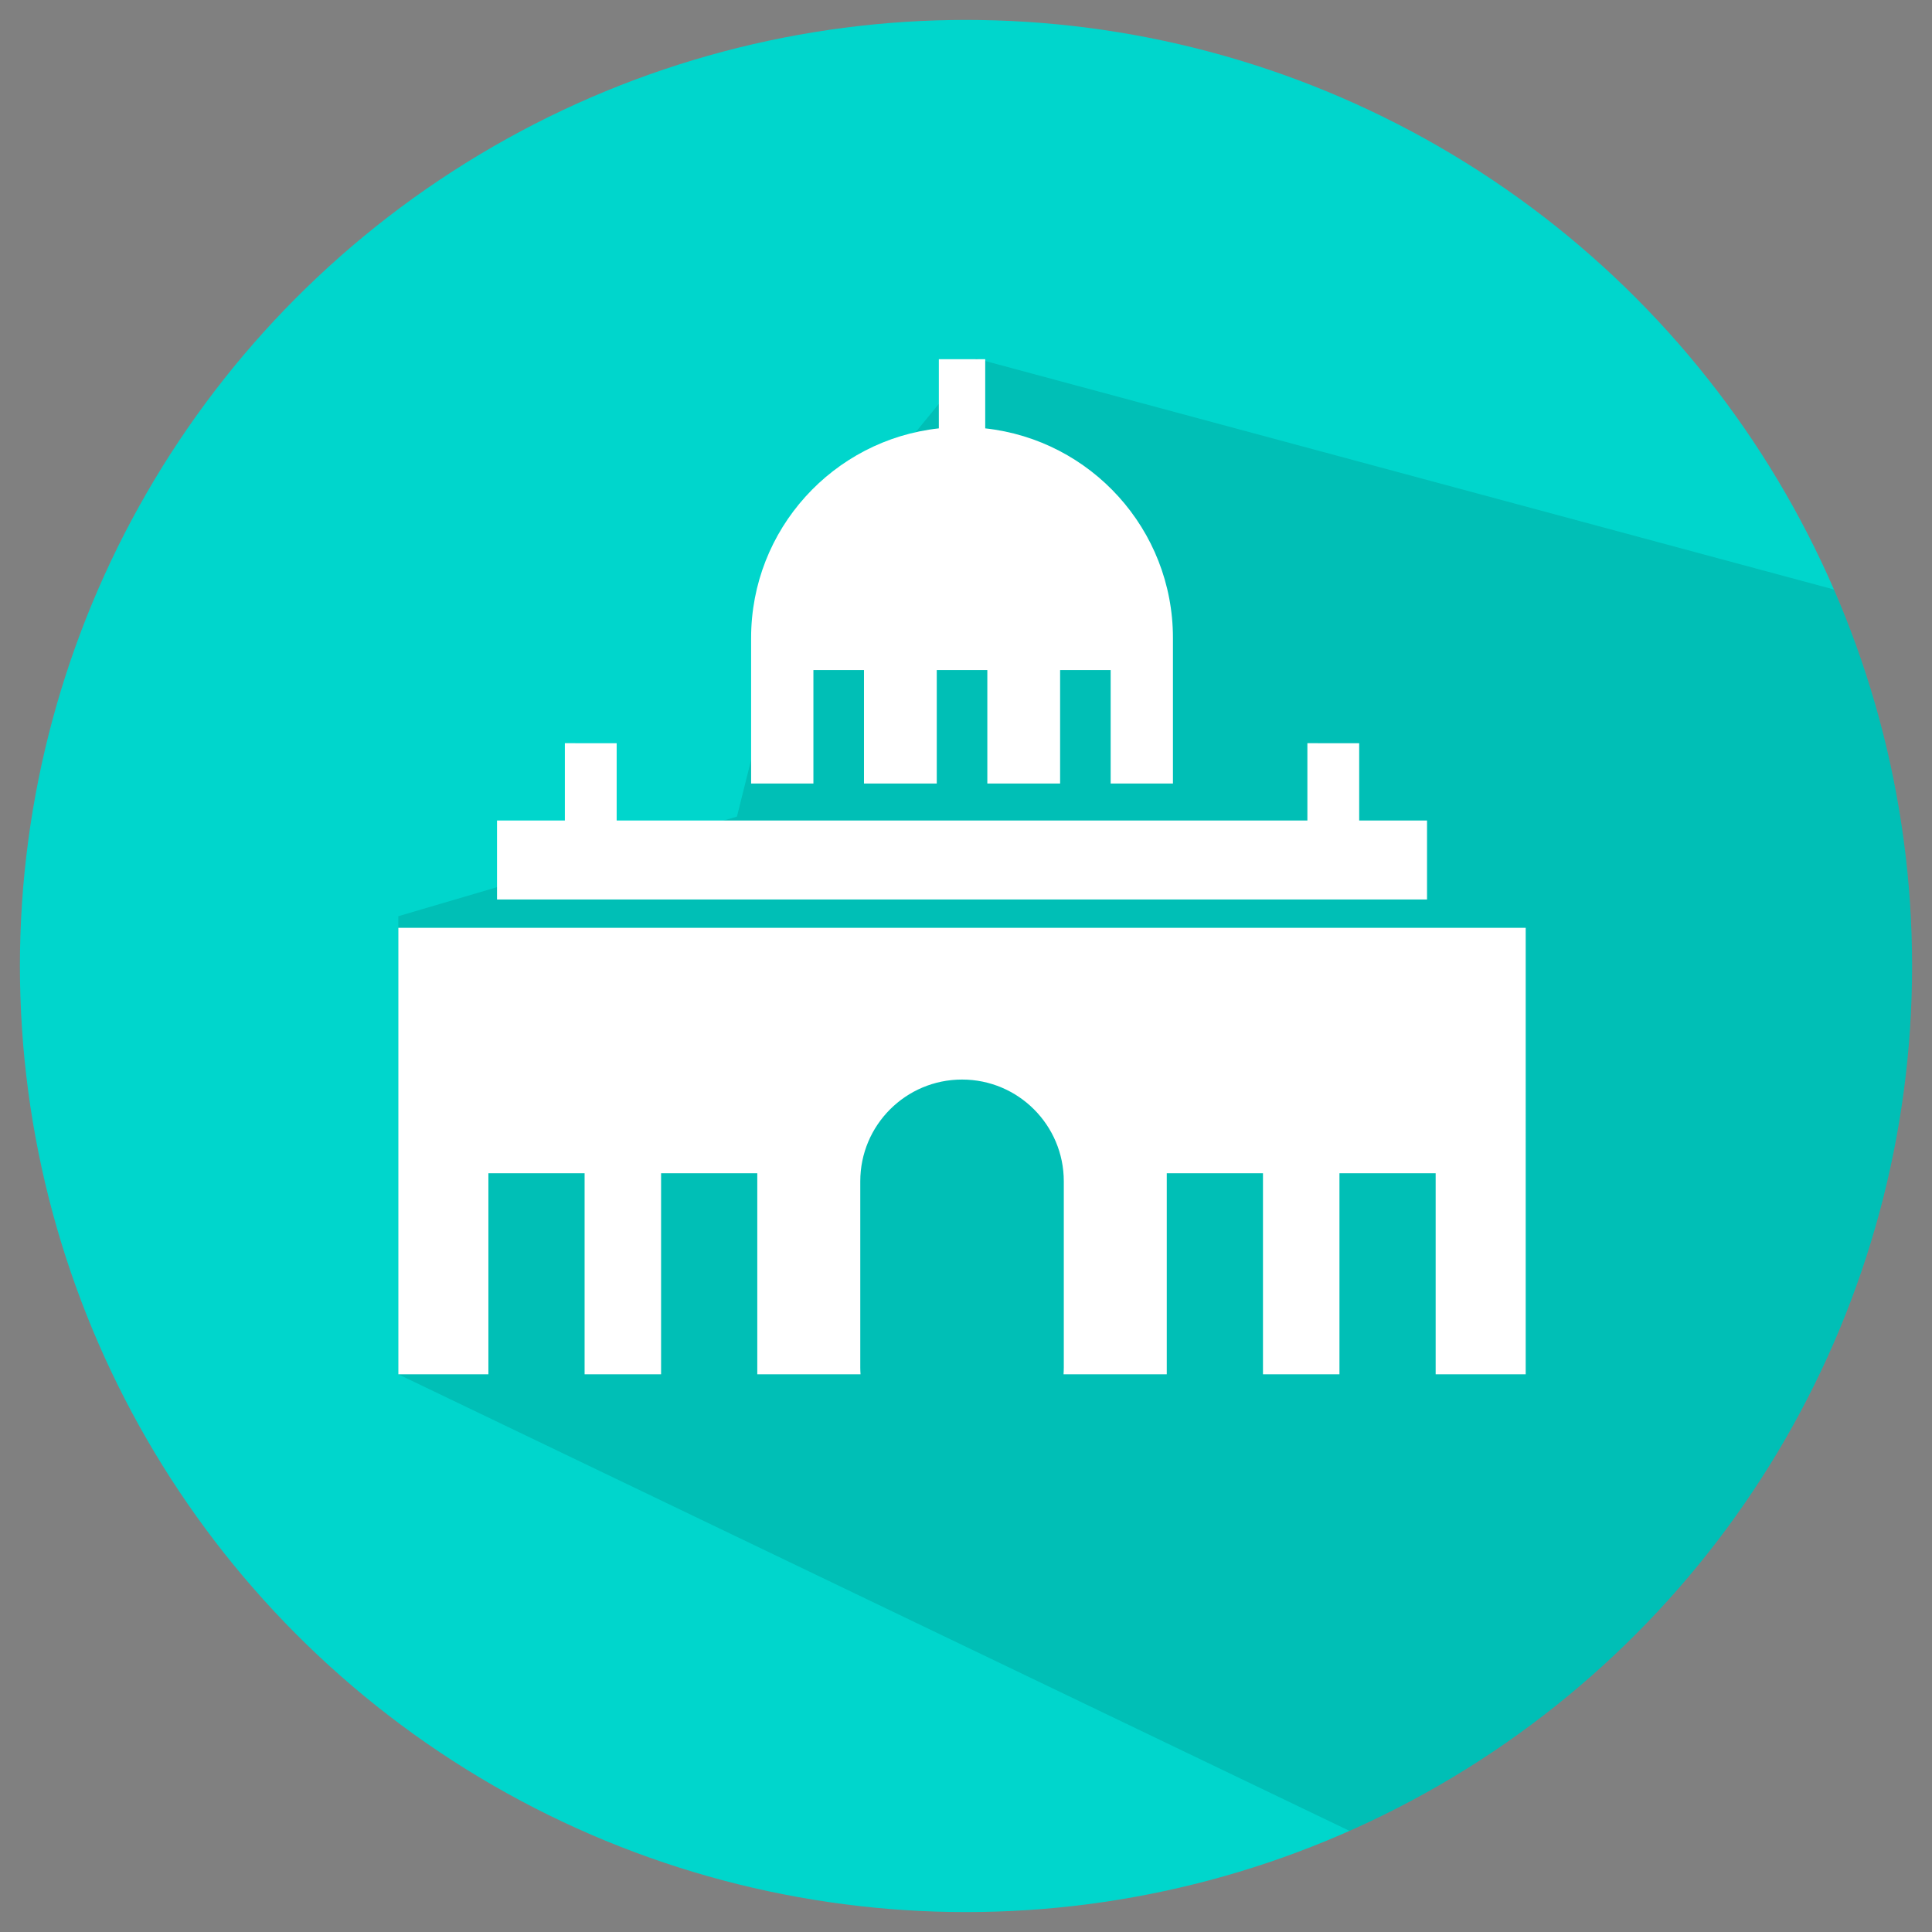 <?xml version="1.0" encoding="utf-8"?>
<!-- Generator: Adobe Illustrator 15.1.0, SVG Export Plug-In  -->
<!DOCTYPE svg PUBLIC "-//W3C//DTD SVG 1.1//EN" "http://www.w3.org/Graphics/SVG/1.1/DTD/svg11.dtd">
<svg version="1.1"
	 xmlns="http://www.w3.org/2000/svg" xmlns:xlink="http://www.w3.org/1999/xlink" xmlns:a="http://ns.adobe.com/AdobeSVGViewerExtensions/3.0/"
	 x="0px" y="0px" width="97px" height="97px" viewBox="-1 -1 97 97" enable-background="new -1 -1 97 97" xml:space="preserve">
<rect x="-1" y="-1" width="97" height="97" fill="#808080" stroke="none"/>
<defs>
</defs>
<g>
	<defs>
		<circle id="SVGID_1_" cx="47.5" cy="47.5" r="47.5"/>
	</defs>
	<use xlink:href="#SVGID_1_"  overflow="visible" fill="#00D6CC"/>
	<clipPath id="SVGID_2_">
		<use xlink:href="#SVGID_1_"  overflow="visible"/>
	</clipPath>
	<polygon opacity="0.11" clip-path="url(#SVGID_2_)" points="39,28 48,17 100,31 111,38 124,44 94,104 19,68 19,45 36,40 	"/>
</g>
<path fill="#FFFFFF" d="M19,45.584V68h4.521V57.907h4.83V68h3.84V57.907h4.83V68h5.184c-0.008-0.112-0.013-0.226-0.013-0.339v-9.351
	c0-2.822,2.287-5.109,5.109-5.109s5.109,2.287,5.109,5.109v9.351c0,0.113-0.006,0.227-0.013,0.339h5.183V57.907h4.83V68h3.84V57.907
	h4.83V68h4.521V45.584H19z M19,45.584"/>
<path fill="#FFFFFF" d="M70.647,40.196h-3.406v-3.882H64.64v3.882H29.961v-3.882H27.36v3.882h-3.406v3.964h46.693V40.196z
	 M70.647,40.196"/>
<path fill="#FFFFFF" d="M39.839,32.641h2.539v5.698h3.654v-5.698h2.539v5.698h3.654v-5.698h2.538v5.698h3.127V31.03
	c0-5.454-4.124-9.943-9.425-10.523v-3.472h-2.329v3.472c-5.3,0.58-9.425,5.069-9.425,10.523v7.309h3.128V32.641z M39.839,32.641"/>
</svg>
